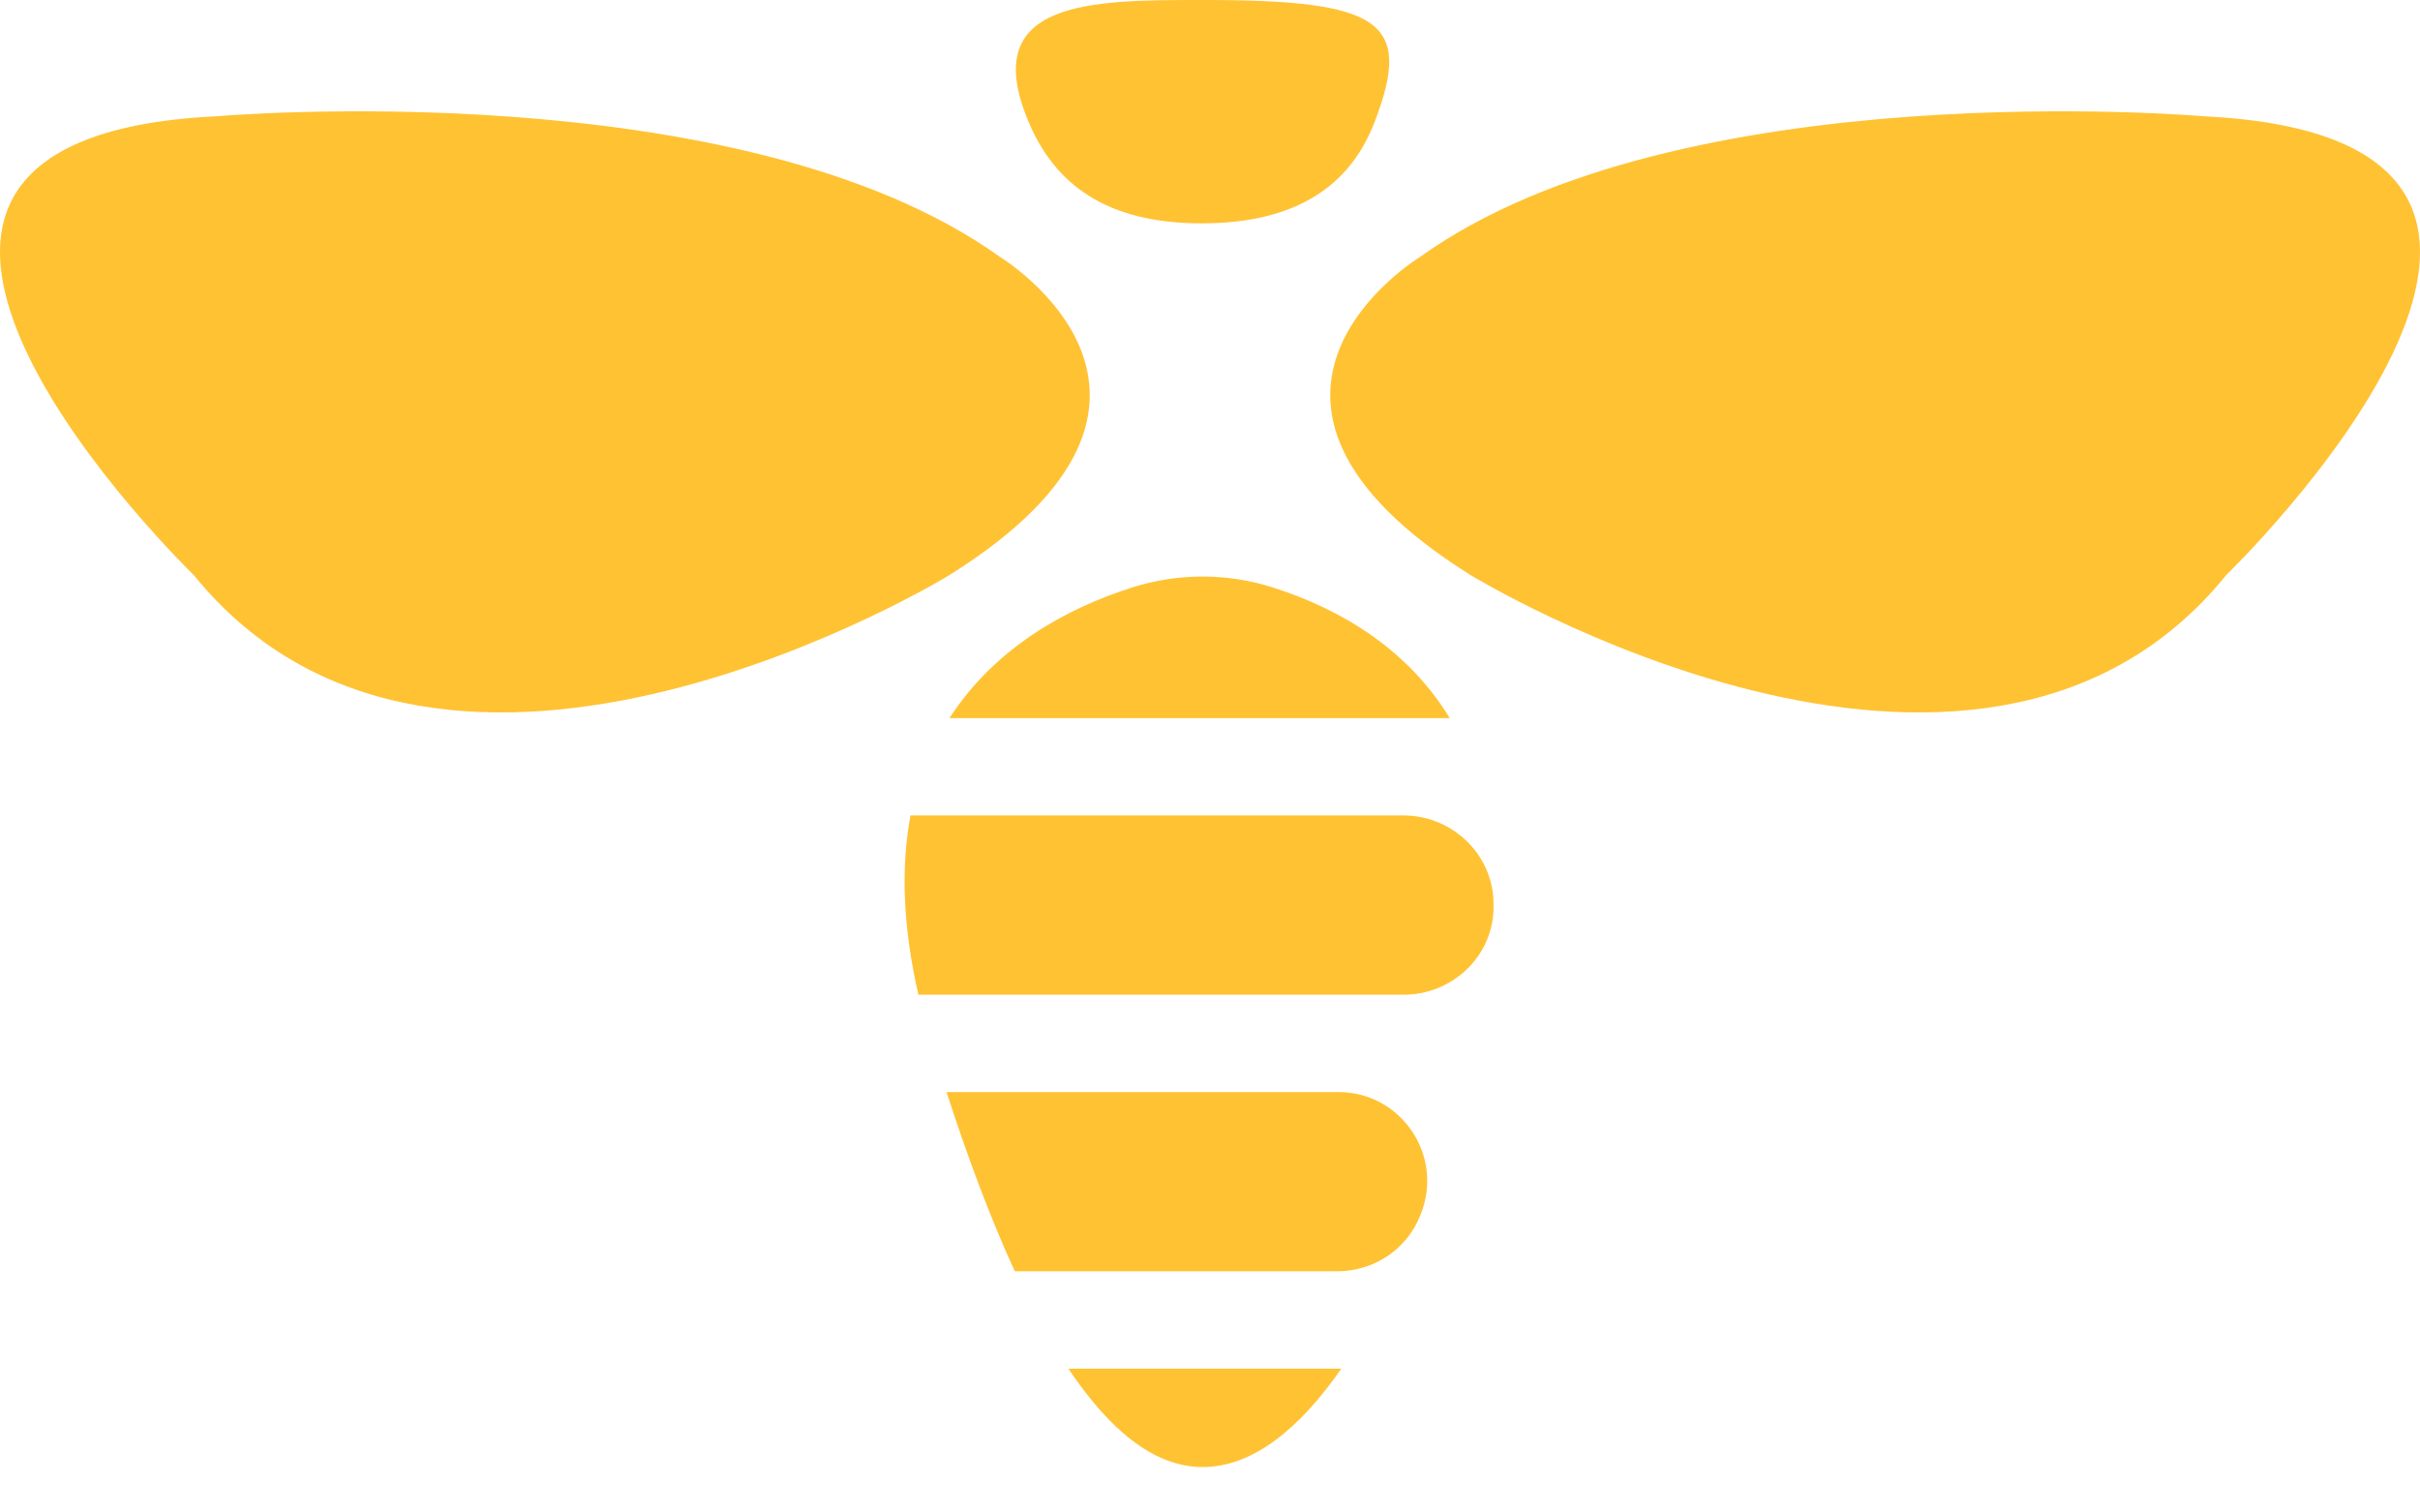 <svg width="48" height="30" viewBox="0 0 48 30" fill="none" xmlns="http://www.w3.org/2000/svg">
<path d="M23.834 4.43C25.729 4.43 26.787 3.668 27.265 2.419C28.028 0.429 27.416 -0.005 23.834 4.88012e-05C21.642 4.88012e-05 19.381 4.55909e-05 20.402 2.419C20.923 3.652 21.938 4.43 23.834 4.43Z" fill="#FFC233"/>
<path d="M4.295 2.306C-5.098 2.757 3.844 11.407 3.844 11.407C8.812 17.537 18.839 11.407 18.839 11.402C24.44 7.889 19.832 5.095 19.832 5.095C14.682 1.4 4.295 2.306 4.295 2.306Z" fill="#FFC233"/>
<path d="M44.156 11.407C44.156 11.407 53.098 2.757 43.705 2.306C43.705 2.306 33.318 1.4 28.168 5.095C28.168 5.095 23.56 7.889 29.161 11.402C29.167 11.407 39.188 17.537 44.156 11.407Z" fill="#FFC233"/>
<path d="M27.84 19.73H18.216C17.899 18.341 17.872 17.167 18.06 16.174H27.835C28.828 16.174 29.65 16.984 29.623 17.976V18.057C29.585 19.001 28.785 19.73 27.84 19.73Z" fill="#FFC233"/>
<path d="M28.758 14.249L28.755 14.244H28.758V14.249Z" fill="#FFC233"/>
<path d="M28.755 14.244C27.917 12.869 26.592 12.082 25.251 11.654C24.349 11.364 23.377 11.364 22.469 11.648C21.111 12.077 19.714 12.876 18.833 14.244H28.755Z" fill="#FFC233"/>
<path d="M23.855 29.099C22.867 29.099 21.981 28.327 21.191 27.147H26.605C25.783 28.332 24.849 29.099 23.855 29.099Z" fill="#FFC233"/>
<path d="M28.168 24.112C28.173 24.101 28.178 24.09 28.184 24.074C28.64 22.916 27.792 21.661 26.546 21.661H18.774C19.172 22.889 19.623 24.117 20.128 25.216H26.524C27.249 25.216 27.904 24.782 28.168 24.112Z" fill="#FFC233"/>
</svg>
